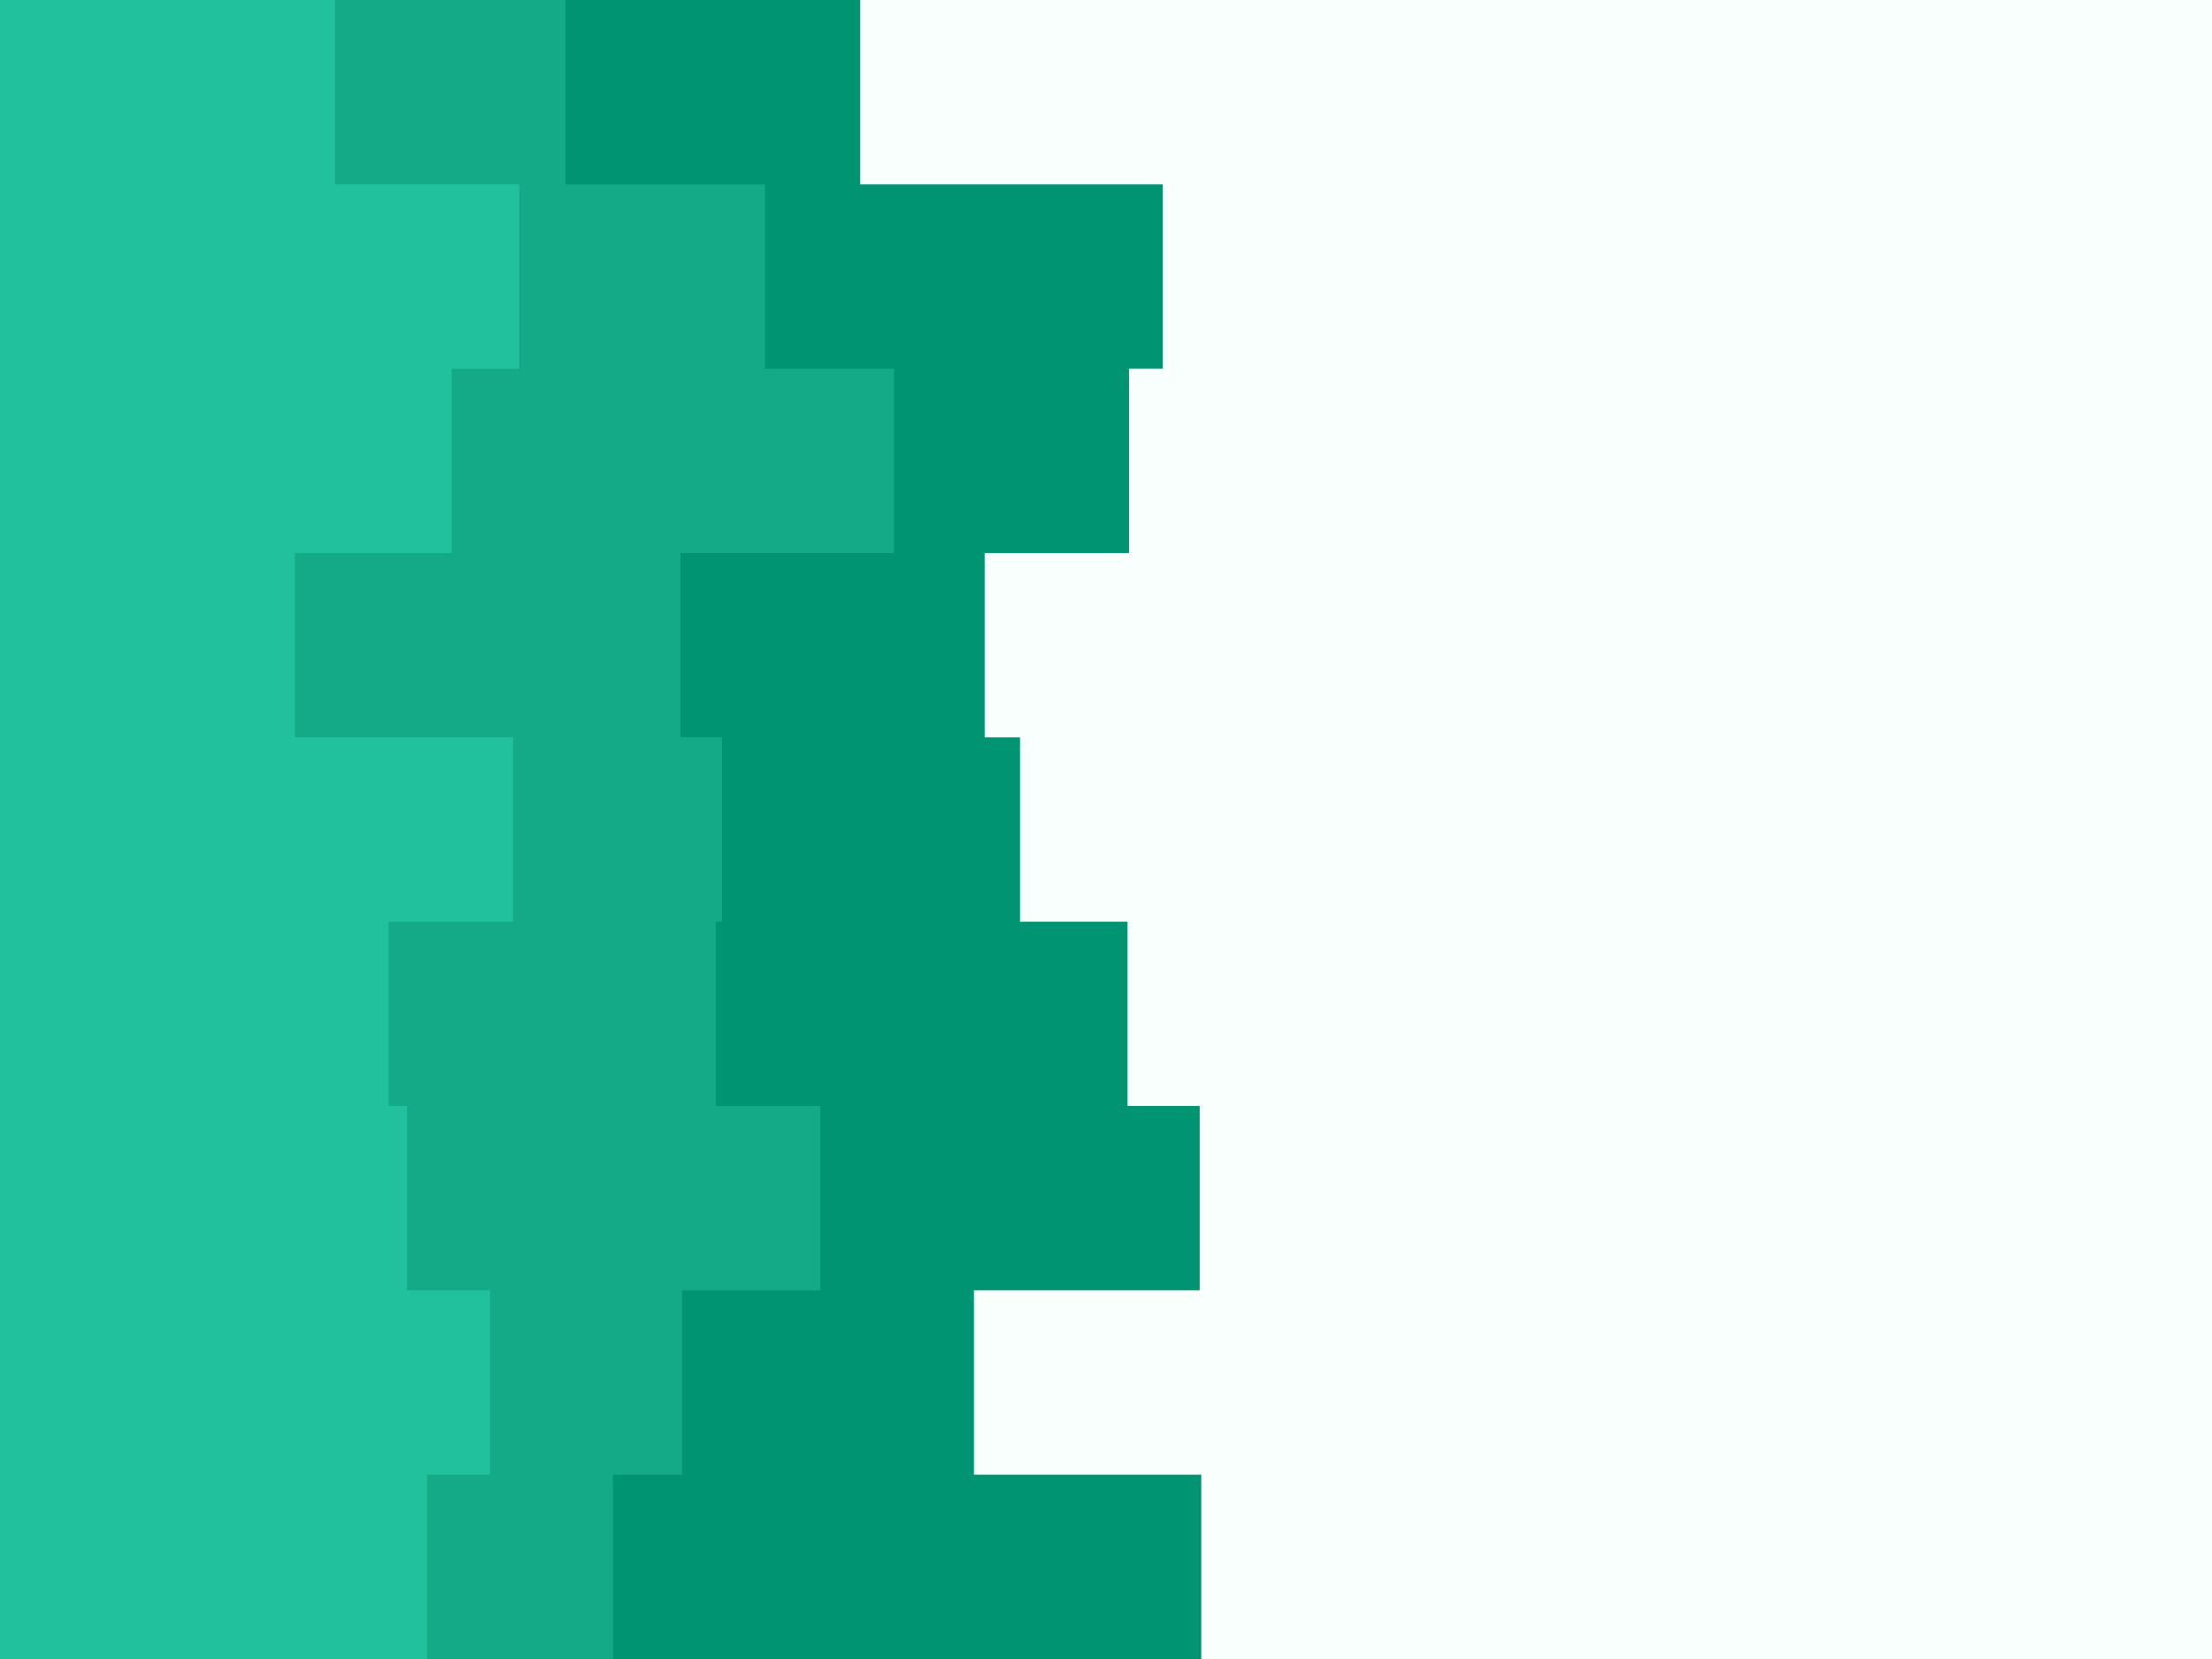 <svg id="visual" viewBox="0 0 1440 1080" width="1440" height="1080" xmlns="http://www.w3.org/2000/svg" xmlns:xlink="http://www.w3.org/1999/xlink" version="1.1"><rect x="0" y="0" width="1440" height="1080" fill="#f9fffd"></rect><path d="M699 0L560 0L560 120L757 120L757 240L735 240L735 360L641 360L641 480L664 480L664 600L734 600L734 720L781 720L781 840L634 840L634 960L782 960L782 1080L0 1080L0 960L0 960L0 840L0 840L0 720L0 720L0 600L0 600L0 480L0 480L0 360L0 360L0 240L0 240L0 120L0 120L0 0L0 0Z" fill="#009473"></path><path d="M538 0L368 0L368 120L498 120L498 240L582 240L582 360L443 360L443 480L470 480L470 600L466 600L466 720L534 720L534 840L444 840L444 960L399 960L399 1080L0 1080L0 960L0 960L0 840L0 840L0 720L0 720L0 600L0 600L0 480L0 480L0 360L0 360L0 240L0 240L0 120L0 120L0 0L0 0Z" fill="#14aa88"></path><path d="M344 0L218 0L218 120L338 120L338 240L294 240L294 360L192 360L192 480L334 480L334 600L253 600L253 720L265 720L265 840L319 840L319 960L278 960L278 1080L0 1080L0 960L0 960L0 840L0 840L0 720L0 720L0 600L0 600L0 480L0 480L0 360L0 360L0 240L0 240L0 120L0 120L0 0L0 0Z" fill="#22c19e"></path></svg>